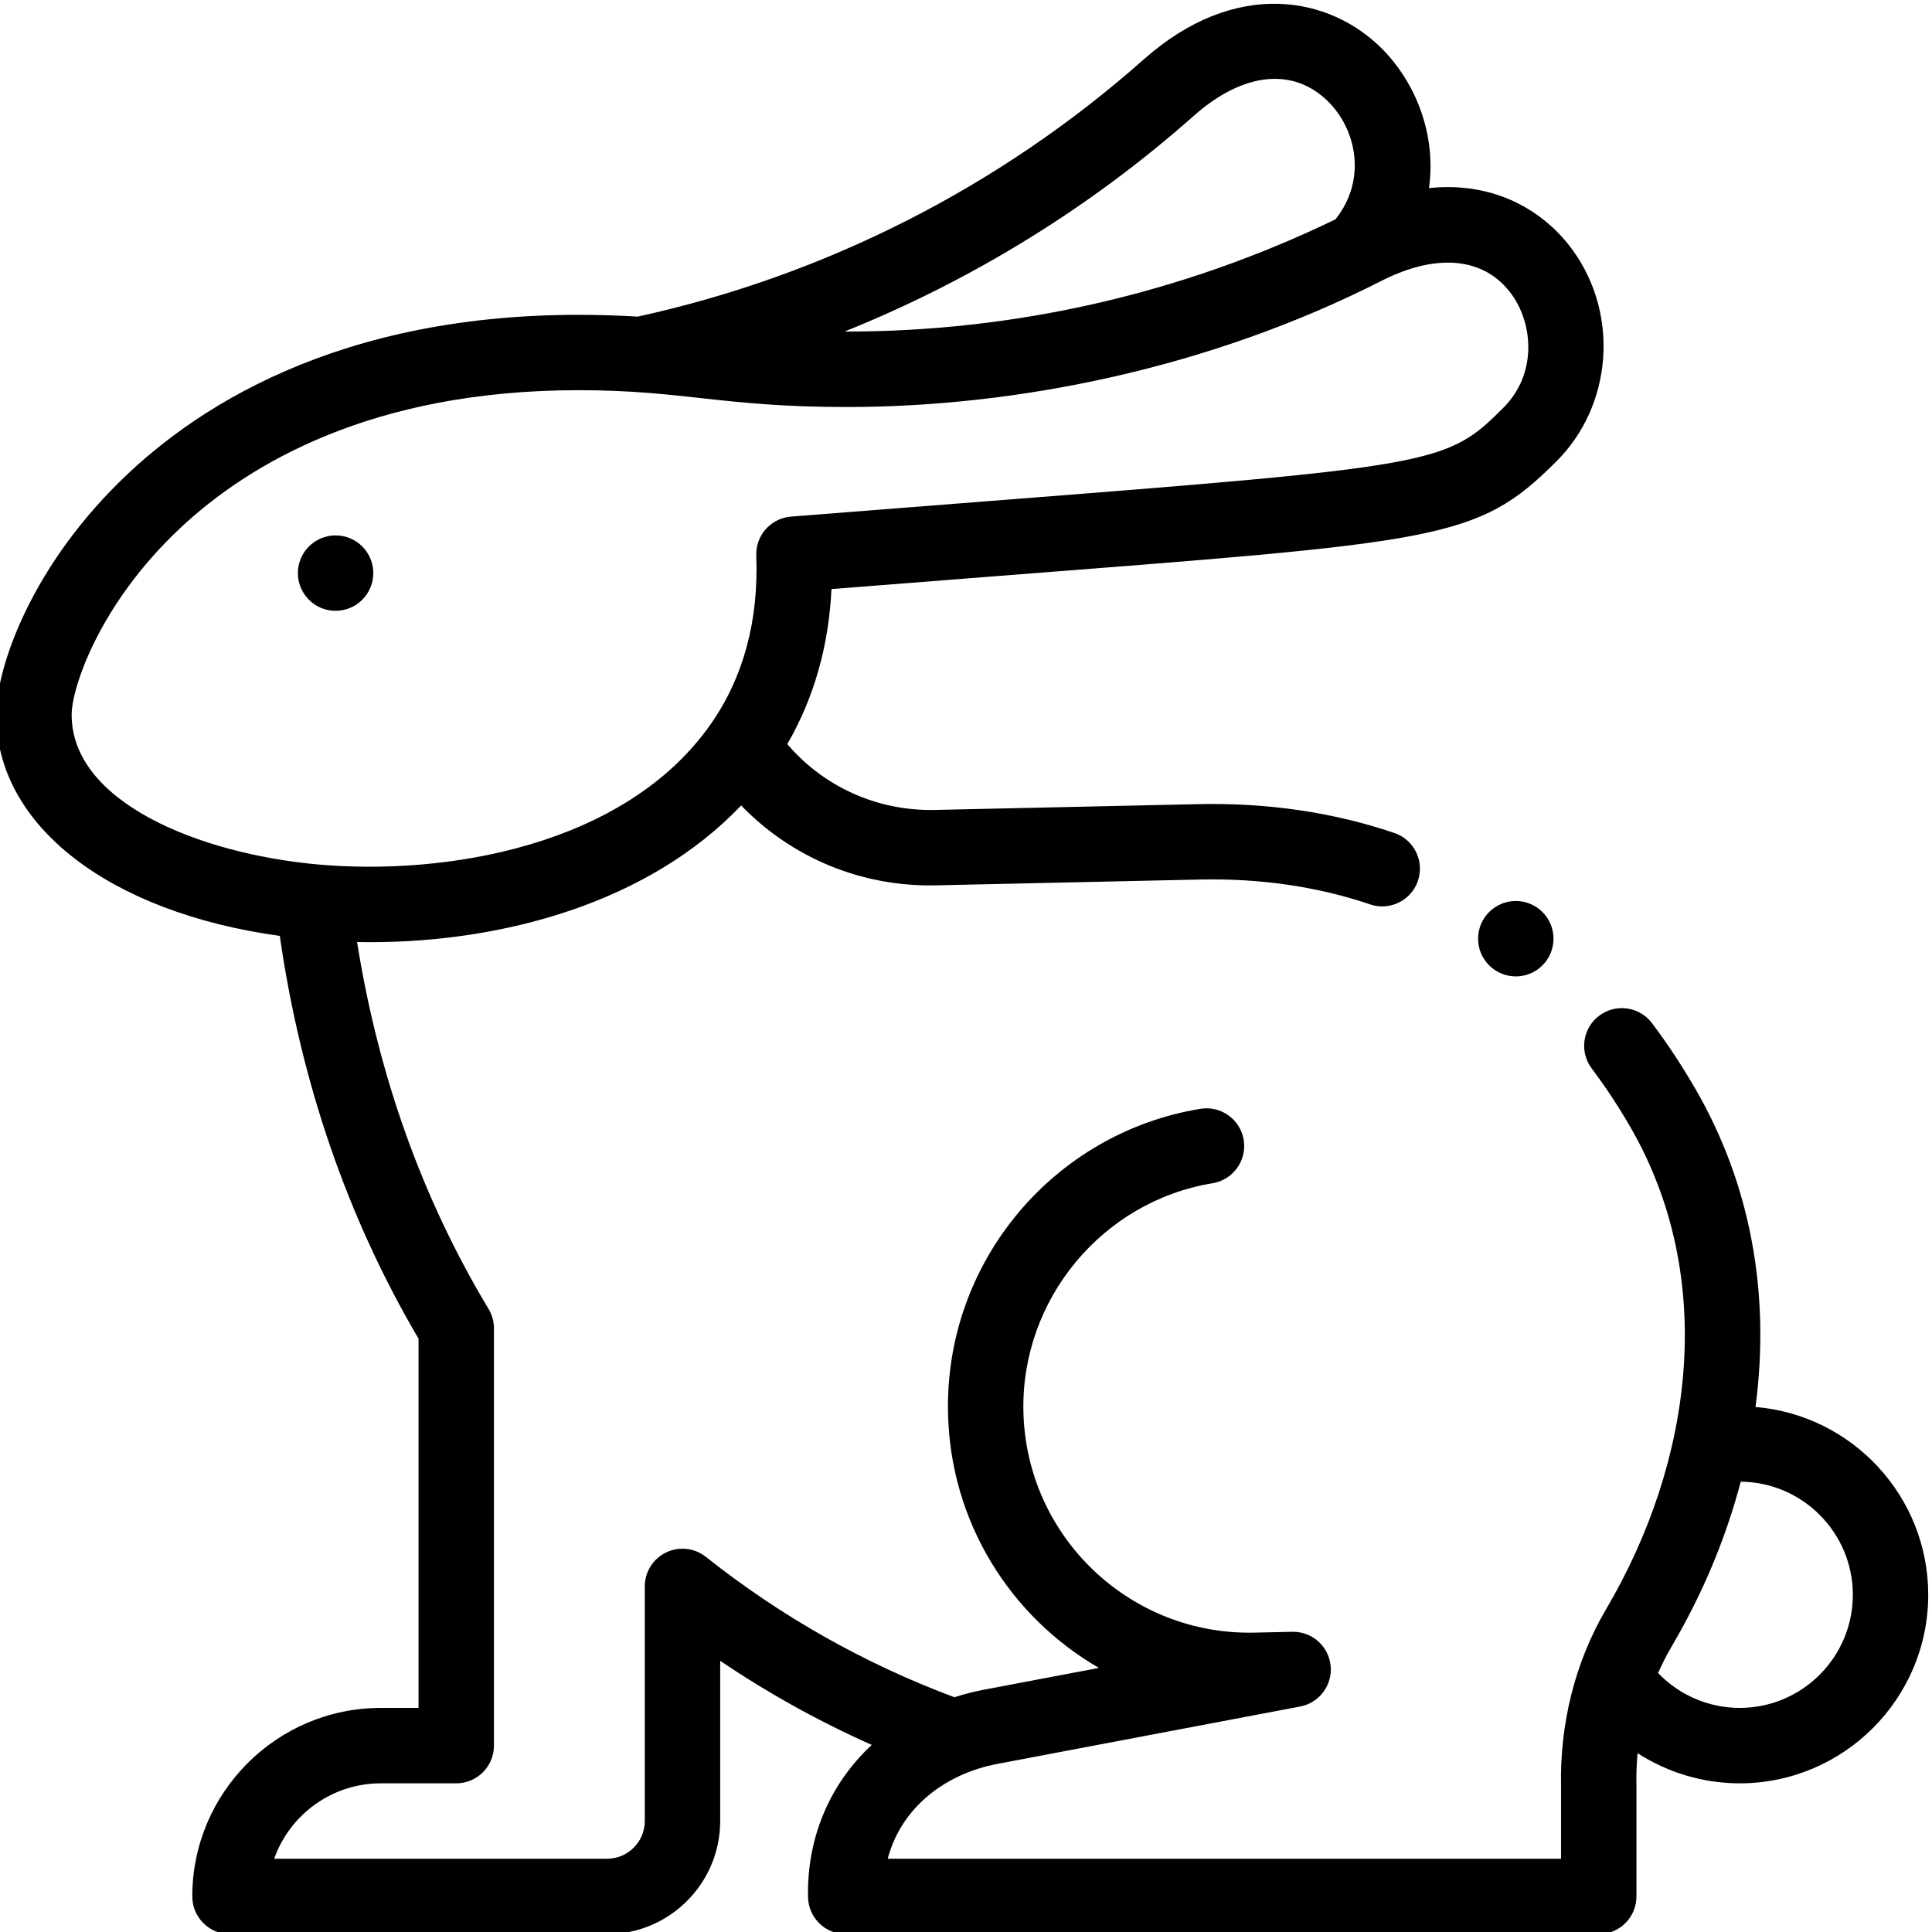 <svg height="511pt" viewBox="1 0 511.999 511" width="511pt" xmlns="http://www.w3.org/2000/svg"><path d="m89.934 161.371c5.516 0 9.992-4.477 9.992-9.992s-4.477-9.992-9.992-9.992-9.992 4.477-9.992 9.992 4.477 9.992 9.992 9.992zm0 0"/><path d="m466.227 372.363c3.992-30.219-1.383-59.051-15.785-84.047-3.562-6.188-7.48-12.133-11.648-17.668-3.316-4.41-9.582-5.293-13.992-1.977-4.41 3.316-5.293 9.582-1.977 13.992 3.68 4.887 7.141 10.141 10.301 15.625 23.016 39.945 16.574 88.535-6.512 127.695-8.312 14.141-12.273 30.551-11.922 46.945v19.156h-178.438c3.641-13.758 15.395-22.543 29.129-25.148l80.164-15.188c5.105-.969 8.621-5.691 8.078-10.863-.535-5.094-4.836-8.949-9.938-8.949-.074 0-10.207.227-10.207.227-33.039.75-60.535-25.414-61.266-58.613-.656-29.68 20.898-55.684 50.137-60.484 5.445-.895 9.137-6.035 8.242-11.477-.895-5.449-6.027-9.137-11.48-8.242-38.914 6.387-67.762 40.586-66.879 80.645.641 29.078 16.637 54.008 39.988 67.523l-30.559 5.789c-2.633.5-5.219 1.172-7.734 1.984-23.777-8.879-45.922-21.379-65.852-37.195-3.004-2.383-7.105-2.84-10.559-1.172s-5.645 5.164-5.645 9v62.172c0 5.512-4.484 9.992-9.992 9.992h-88.223c4.121-11.633 15.234-19.984 28.266-19.984h19.984c5.52 0 9.992-4.477 9.992-9.992v-110.59c0-1.812-.496-3.598-1.43-5.152-17.527-29.121-29.211-61.785-34.84-97.219 1.137.023 2.273.039 3.414.039 35.516 0 73.863-10.504 98.371-36.227 13.402 13.867 31.941 21.633 51.727 21.164l69.859-1.539c16.004-.344 31.172 1.863 45.09 6.586 1.062.363 2.145.535 3.211.535 4.164-.004 8.051-2.625 9.465-6.785 1.773-5.227-1.027-10.898-6.254-12.676-16.133-5.477-33.605-8.043-51.953-7.641l-69.859 1.539c-15.164.316-29.367-6.098-39.062-17.449 7.055-12.18 10.984-25.938 11.711-41.086 15.66-1.238 29.848-2.348 42.715-3.348 119.008-9.27 128.301-9.395 149.449-30.539 14.77-14.773 16.633-38.785 4.328-55.852-7.414-10.289-20.57-18.391-38.156-16.516 1.98-13.949-3.359-27.738-12.312-36.805-13.996-14.172-38.988-18.836-63.266 2.688-38.062 33.758-84.414 57.309-134.113 68.172-70.371-4.191-112.18 20.168-134.883 41.441-25.762 24.141-35.113 51.543-35.113 64.07 0 29.355 29.871 52.336 75.152 58.613 5.578 38.836 17.926 74.695 36.766 106.73v97.852h-9.992c-27.551 0-49.965 22.41-49.965 49.961 0 5.52 4.473 9.992 9.992 9.992h99.926c16.531 0 29.98-13.449 29.98-29.977v-42.461c12.719 8.602 26.148 16.051 40.168 22.289-11.039 10.234-17.23 24.516-16.887 40.375.121 5.434 4.559 9.773 9.992 9.773h199.551c5.52 0 9.992-4.473 9.992-9.992 0 0 0-29.41 0-29.484-.066-2.863.047-5.691.301-8.48 7.957 5.129 17.309 7.988 27.059 7.988 27.551 0 49.965-22.414 49.965-49.965 0-26.137-20.18-47.637-45.773-49.773zm-148.859-342.172c13.137-11.645 26.512-12.984 35.789-3.598 7.27 7.363 10.133 20.492 1.762 31.031-40.805 19.746-85.16 29.824-130.102 29.738 33.789-13.574 65.18-32.898 92.551-57.172zm-297.383 158.73c0-7.051 7.25-29.297 28.793-49.488 18.273-17.125 51.02-36.527 105.555-36.527 27.859 0 38.047 4.457 71.074 4.457 45.074-.004 96.238-10.246 142.012-33.594 14.707-7.355 27.176-5.973 34.215 3.785 5.641 7.828 6.77 21.016-2.25 30.035-14.992 14.988-17.551 15.453-136.871 24.746-15.34 1.195-32.551 2.535-51.902 4.074-5.34.426-9.398 4.988-9.191 10.348.66 17.246-3.406 32.277-12.086 44.672-22.703 32.383-70.41 40.246-104.367 37.137-.035-.004-.074-.008-.109-.012-31.266-2.898-64.871-16.523-64.871-39.633zm442.051 263.191c-8.242 0-16.02-3.391-21.625-9.242 1.016-2.32 2.152-4.582 3.426-6.746 8.293-14.074 14.492-28.832 18.473-43.961 16.406.148 29.707 13.535 29.707 29.973 0 16.531-13.449 29.977-29.98 29.977zm0 0"/><path d="m392.707 248.266c0 5.516 4.477 9.992 9.992 9.992 5.52 0 9.996-4.477 9.996-9.992s-4.477-9.992-9.996-9.992c-5.516 0-9.992 4.477-9.992 9.992zm0 0"/></svg>